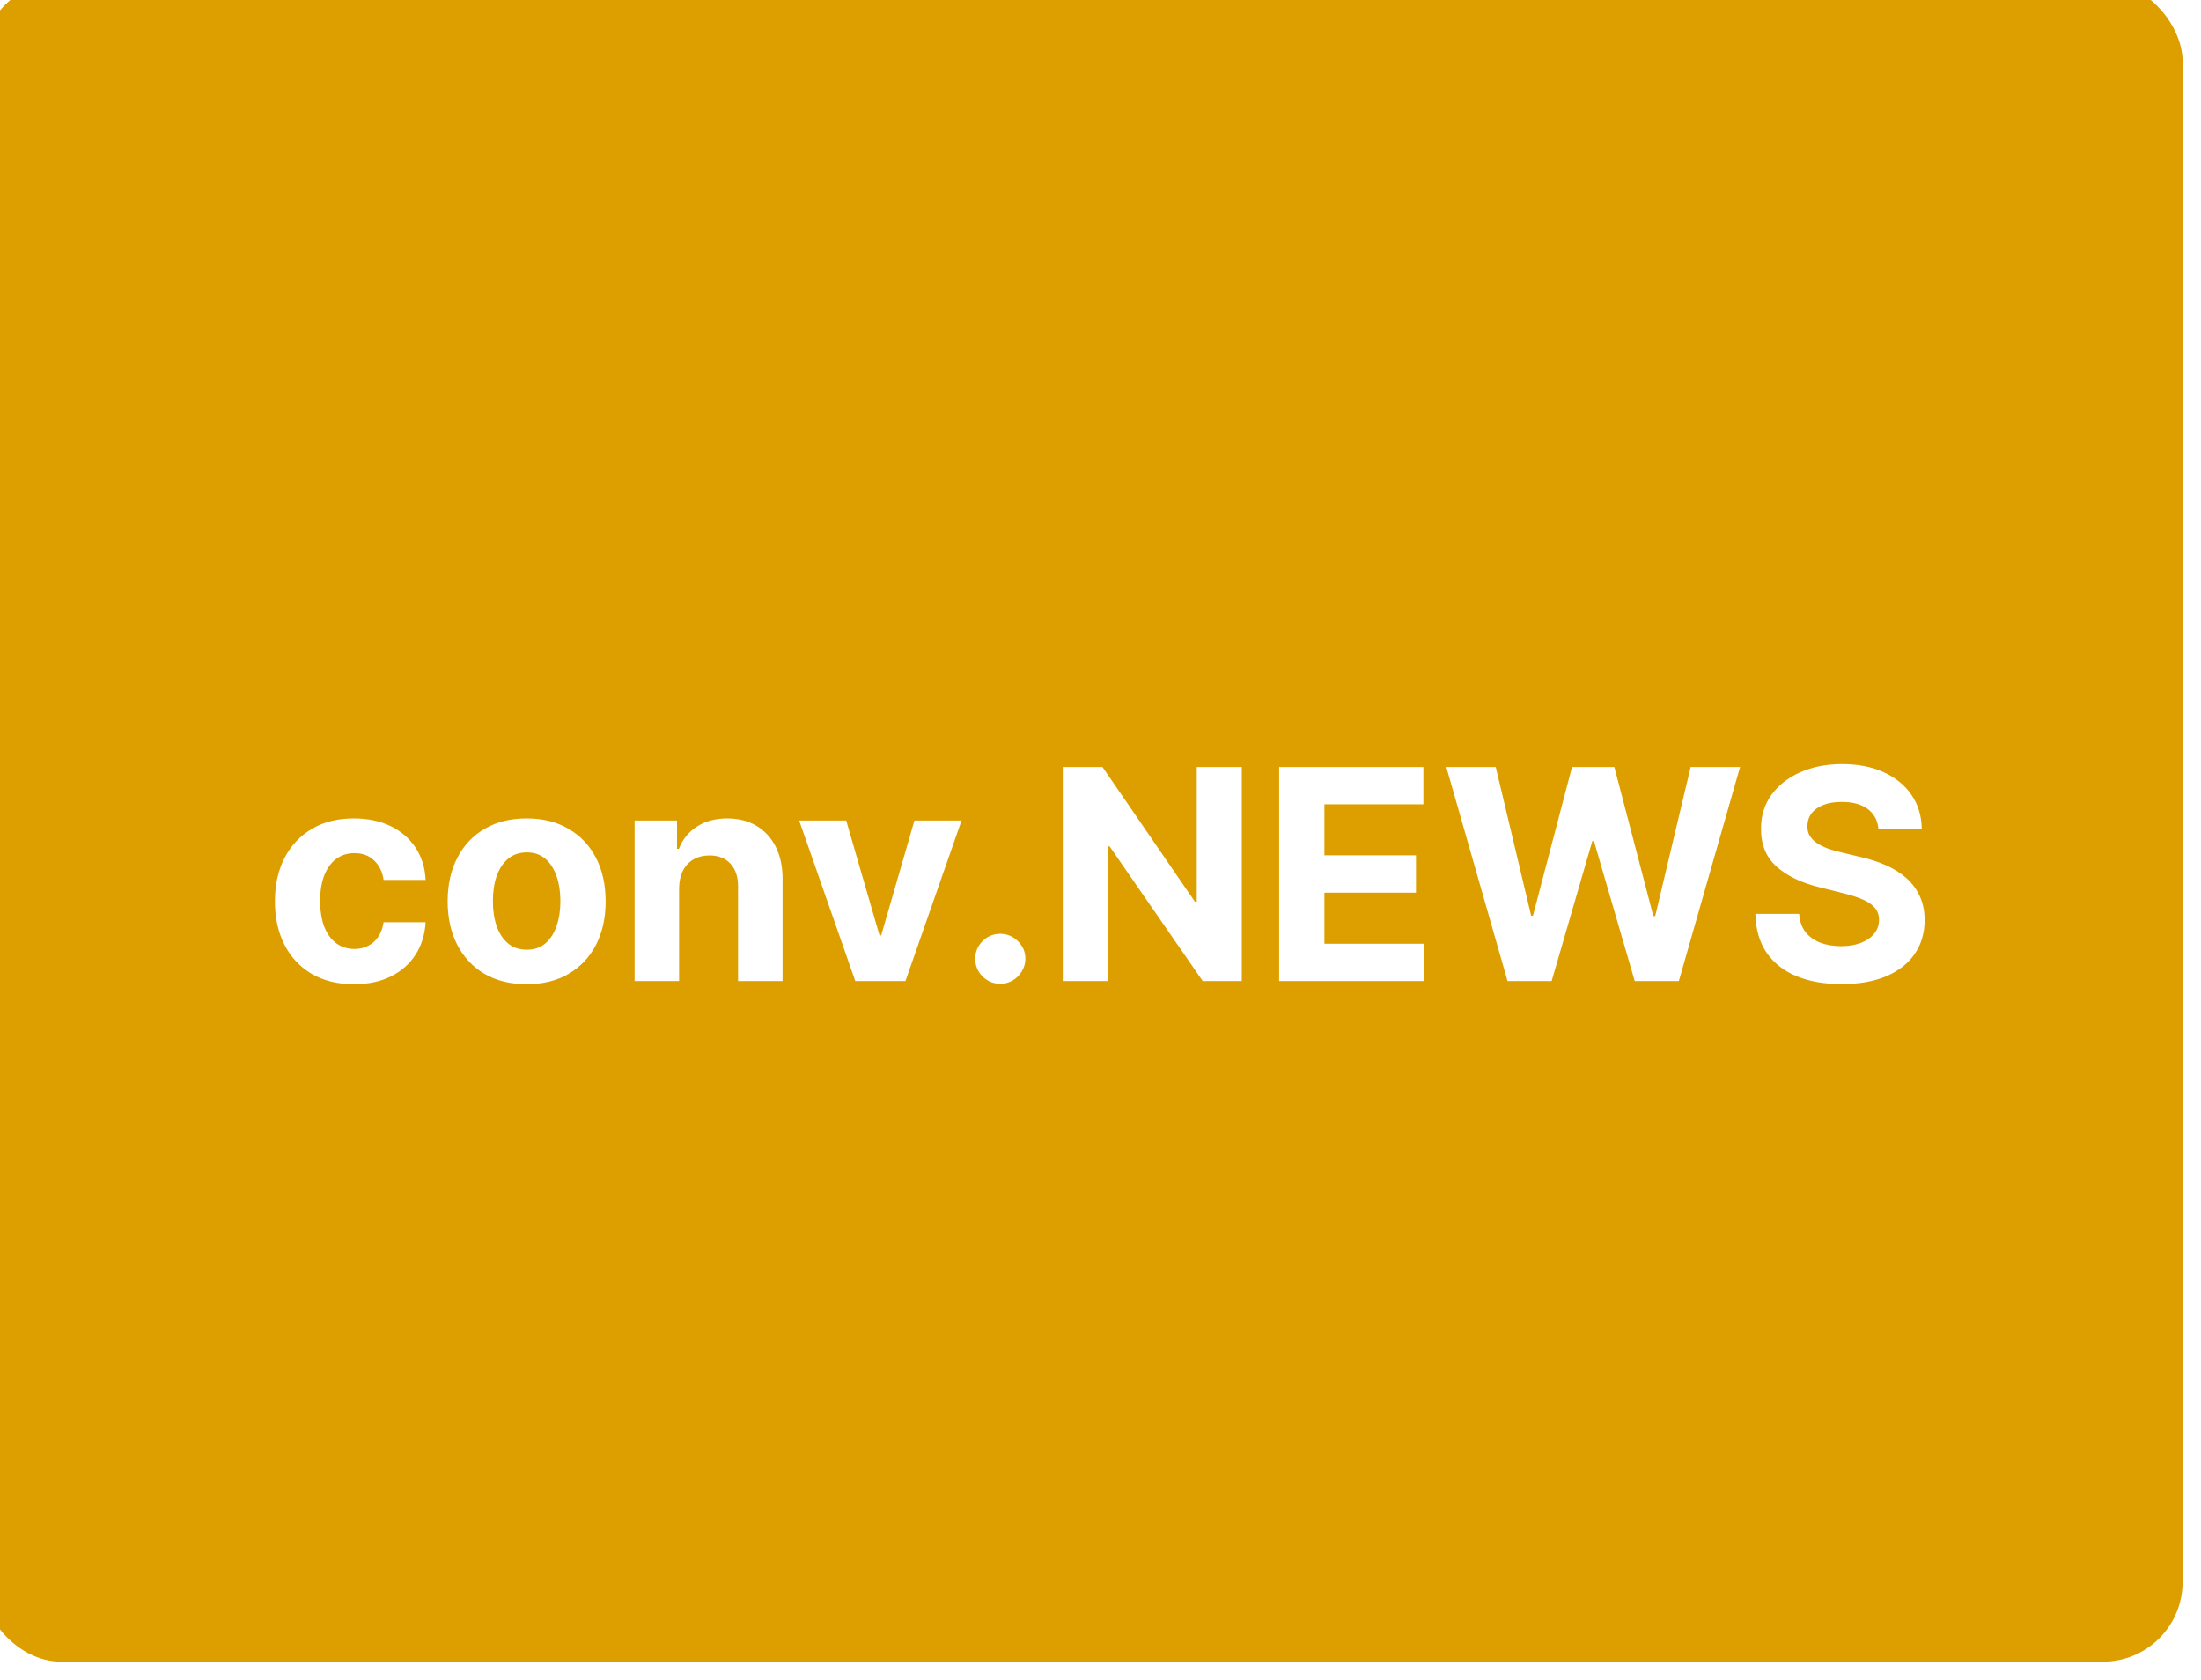 <svg width="359" height="274" viewBox="0 0 359 274" fill="none" xmlns="http://www.w3.org/2000/svg">
<g filter="url(#filter0_ii_2308_7)">
<rect width="359" height="274" rx="13" fill="#DD9F00"/>
</g>
<path d="M57.727 160.511C55.045 160.511 52.739 159.943 50.807 158.807C48.886 157.659 47.409 156.068 46.375 154.034C45.352 152 44.841 149.659 44.841 147.011C44.841 144.33 45.358 141.977 46.392 139.955C47.438 137.92 48.92 136.335 50.841 135.199C52.761 134.051 55.045 133.477 57.693 133.477C59.977 133.477 61.977 133.892 63.693 134.722C65.409 135.551 66.767 136.716 67.767 138.216C68.767 139.716 69.318 141.477 69.421 143.5H62.568C62.375 142.193 61.864 141.142 61.034 140.347C60.216 139.54 59.142 139.136 57.812 139.136C56.688 139.136 55.705 139.443 54.864 140.057C54.034 140.659 53.386 141.54 52.92 142.699C52.455 143.858 52.222 145.261 52.222 146.909C52.222 148.58 52.449 150 52.903 151.17C53.369 152.341 54.023 153.233 54.864 153.847C55.705 154.46 56.688 154.767 57.812 154.767C58.642 154.767 59.386 154.597 60.045 154.256C60.716 153.915 61.267 153.42 61.699 152.773C62.142 152.114 62.432 151.324 62.568 150.403H69.421C69.307 152.403 68.761 154.165 67.784 155.688C66.818 157.199 65.483 158.381 63.778 159.233C62.074 160.085 60.057 160.511 57.727 160.511ZM85.899 160.511C83.251 160.511 80.962 159.949 79.03 158.824C77.109 157.687 75.626 156.108 74.581 154.085C73.535 152.051 73.013 149.693 73.013 147.011C73.013 144.307 73.535 141.943 74.581 139.92C75.626 137.886 77.109 136.307 79.03 135.182C80.962 134.045 83.251 133.477 85.899 133.477C88.547 133.477 90.831 134.045 92.751 135.182C94.683 136.307 96.172 137.886 97.217 139.92C98.263 141.943 98.785 144.307 98.785 147.011C98.785 149.693 98.263 152.051 97.217 154.085C96.172 156.108 94.683 157.687 92.751 158.824C90.831 159.949 88.547 160.511 85.899 160.511ZM85.933 154.886C87.138 154.886 88.144 154.545 88.95 153.864C89.757 153.17 90.365 152.227 90.774 151.034C91.195 149.841 91.405 148.483 91.405 146.96C91.405 145.438 91.195 144.08 90.774 142.886C90.365 141.693 89.757 140.75 88.95 140.057C88.144 139.364 87.138 139.017 85.933 139.017C84.717 139.017 83.695 139.364 82.865 140.057C82.047 140.75 81.428 141.693 81.007 142.886C80.598 144.08 80.394 145.438 80.394 146.96C80.394 148.483 80.598 149.841 81.007 151.034C81.428 152.227 82.047 153.17 82.865 153.864C83.695 154.545 84.717 154.886 85.933 154.886ZM110.768 144.864V160H103.507V133.818H110.428V138.438H110.734C111.314 136.915 112.286 135.71 113.649 134.824C115.013 133.926 116.666 133.477 118.609 133.477C120.428 133.477 122.013 133.875 123.365 134.67C124.717 135.466 125.768 136.602 126.518 138.08C127.268 139.545 127.643 141.295 127.643 143.33V160H120.382V144.625C120.393 143.023 119.984 141.773 119.155 140.875C118.325 139.966 117.183 139.511 115.729 139.511C114.751 139.511 113.888 139.722 113.138 140.142C112.399 140.562 111.82 141.176 111.399 141.983C110.99 142.778 110.78 143.739 110.768 144.864ZM156.838 133.818L147.685 160H139.503L130.349 133.818H138.02L143.457 152.551H143.73L149.151 133.818H156.838ZM163.158 160.443C162.033 160.443 161.067 160.045 160.26 159.25C159.464 158.443 159.067 157.477 159.067 156.352C159.067 155.239 159.464 154.284 160.26 153.489C161.067 152.693 162.033 152.295 163.158 152.295C164.249 152.295 165.203 152.693 166.021 153.489C166.839 154.284 167.249 155.239 167.249 156.352C167.249 157.102 167.055 157.79 166.669 158.415C166.294 159.028 165.8 159.523 165.186 159.898C164.572 160.261 163.896 160.443 163.158 160.443ZM202.545 125.091V160H196.17L180.983 138.028H180.727V160H173.347V125.091H179.824L194.892 147.045H195.199V125.091H202.545ZM208.643 160V125.091H232.166V131.176H216.024V139.494H230.956V145.58H216.024V153.915H232.234V160H208.643ZM245.892 160L235.903 125.091H243.966L249.744 149.347H250.034L256.409 125.091H263.312L269.67 149.398H269.977L275.756 125.091H283.818L273.83 160H266.636L259.989 137.176H259.716L253.085 160H245.892ZM306.378 135.131C306.241 133.756 305.656 132.687 304.622 131.926C303.588 131.165 302.185 130.784 300.412 130.784C299.207 130.784 298.19 130.955 297.361 131.295C296.531 131.625 295.895 132.085 295.452 132.676C295.02 133.267 294.804 133.938 294.804 134.688C294.781 135.312 294.912 135.858 295.196 136.324C295.491 136.79 295.895 137.193 296.406 137.534C296.918 137.864 297.509 138.153 298.179 138.403C298.849 138.642 299.565 138.847 300.327 139.017L303.463 139.767C304.986 140.108 306.384 140.562 307.656 141.131C308.929 141.699 310.031 142.398 310.963 143.227C311.895 144.057 312.616 145.034 313.128 146.159C313.651 147.284 313.918 148.574 313.929 150.028C313.918 152.165 313.372 154.017 312.293 155.585C311.224 157.142 309.679 158.352 307.656 159.216C305.645 160.068 303.219 160.494 300.378 160.494C297.56 160.494 295.105 160.062 293.014 159.199C290.935 158.335 289.31 157.057 288.139 155.364C286.98 153.659 286.372 151.551 286.315 149.04H293.457C293.537 150.21 293.872 151.187 294.463 151.972C295.065 152.744 295.866 153.33 296.866 153.727C297.878 154.114 299.02 154.307 300.293 154.307C301.543 154.307 302.628 154.125 303.548 153.761C304.48 153.398 305.202 152.892 305.713 152.244C306.224 151.597 306.48 150.852 306.48 150.011C306.48 149.227 306.247 148.568 305.781 148.034C305.327 147.5 304.656 147.045 303.77 146.67C302.895 146.295 301.821 145.955 300.548 145.648L296.747 144.693C293.804 143.977 291.48 142.858 289.776 141.335C288.071 139.812 287.224 137.761 287.236 135.182C287.224 133.068 287.787 131.222 288.923 129.642C290.071 128.062 291.645 126.83 293.645 125.943C295.645 125.057 297.918 124.614 300.463 124.614C303.054 124.614 305.315 125.057 307.247 125.943C309.19 126.83 310.702 128.062 311.781 129.642C312.861 131.222 313.418 133.051 313.452 135.131H306.378Z" fill="white"/>
<defs>
<filter id="filter0_ii_2308_7" x="-9" y="-9" width="374" height="289" filterUnits="userSpaceOnUse" color-interpolation-filters="sRGB">
<feFlood flood-opacity="0" result="BackgroundImageFix"/>
<feBlend mode="normal" in="SourceGraphic" in2="BackgroundImageFix" result="shape"/>
<feColorMatrix in="SourceAlpha" type="matrix" values="0 0 0 0 0 0 0 0 0 0 0 0 0 0 0 0 0 0 127 0" result="hardAlpha"/>
<feOffset dx="-9" dy="-9"/>
<feGaussianBlur stdDeviation="12.5"/>
<feComposite in2="hardAlpha" operator="arithmetic" k2="-1" k3="1"/>
<feColorMatrix type="matrix" values="0 0 0 0 0.967 0 0 0 0 0.819 0 0 0 0 0.439 0 0 0 1 0"/>
<feBlend mode="normal" in2="shape" result="effect1_innerShadow_2308_7"/>
<feColorMatrix in="SourceAlpha" type="matrix" values="0 0 0 0 0 0 0 0 0 0 0 0 0 0 0 0 0 0 127 0" result="hardAlpha"/>
<feOffset dx="6" dy="6"/>
<feGaussianBlur stdDeviation="3"/>
<feComposite in2="hardAlpha" operator="arithmetic" k2="-1" k3="1"/>
<feColorMatrix type="matrix" values="0 0 0 0 0.283 0 0 0 0 0.223 0 0 0 0 0.008 0 0 0 0.9 0"/>
<feBlend mode="normal" in2="effect1_innerShadow_2308_7" result="effect2_innerShadow_2308_7"/>
</filter>
</defs>
</svg>
